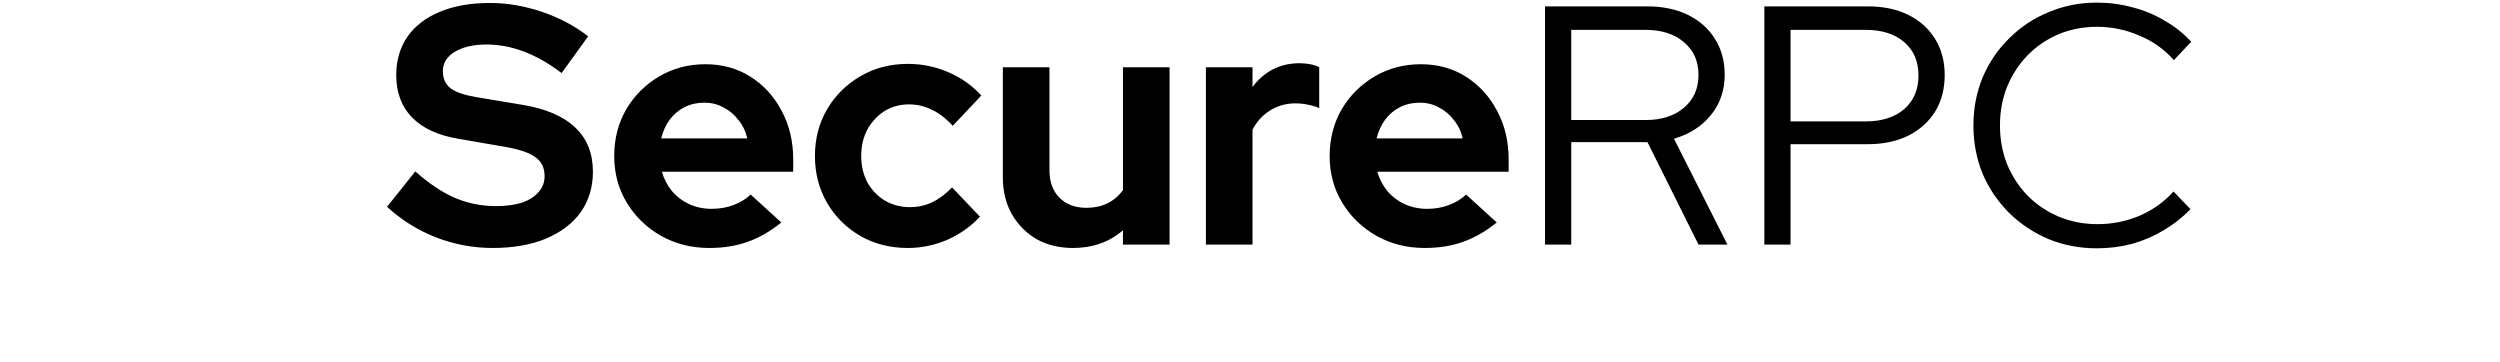 
<svg height="47" viewBox="0 0 325 68" fill="none" xmlns="http://www.w3.org/2000/svg">

<path d="M20.032 46.64C16.405 46.64 12.864 45.979 9.408 44.656C5.952 43.291 2.88 41.371 0.192 38.896L5.504 32.24C8.107 34.544 10.603 36.208 12.992 37.232C15.424 38.256 17.984 38.768 20.672 38.768C22.549 38.768 24.171 38.555 25.536 38.128C26.901 37.659 27.947 36.997 28.672 36.144C29.44 35.291 29.824 34.288 29.824 33.136C29.824 31.6 29.269 30.427 28.16 29.616C27.051 28.763 25.152 28.101 22.464 27.632L13.568 26.096C9.771 25.456 6.869 24.112 4.864 22.064C2.901 20.016 1.92 17.371 1.92 14.128C1.92 11.355 2.624 8.944 4.032 6.896C5.483 4.848 7.509 3.291 10.112 2.224C12.757 1.115 15.893 0.56 19.52 0.56C22.805 0.56 26.069 1.115 29.312 2.224C32.597 3.333 35.499 4.869 38.016 6.832L33.024 13.744C28.331 10.16 23.616 8.368 18.88 8.368C17.216 8.368 15.765 8.581 14.528 9.008C13.291 9.435 12.331 10.032 11.648 10.8C11.008 11.525 10.688 12.4 10.688 13.424C10.688 14.789 11.179 15.856 12.16 16.624C13.141 17.349 14.784 17.904 17.088 18.288L25.536 19.696C30.016 20.421 33.365 21.851 35.584 23.984C37.803 26.075 38.912 28.848 38.912 32.304C38.912 35.205 38.144 37.744 36.608 39.92C35.072 42.053 32.875 43.717 30.016 44.912C27.2 46.064 23.872 46.64 20.032 46.64ZM60.776 46.64C57.448 46.64 54.419 45.872 51.688 44.336C49 42.8 46.867 40.731 45.288 38.128C43.709 35.525 42.92 32.603 42.92 29.36C42.92 26.117 43.667 23.195 45.16 20.592C46.696 17.989 48.765 15.92 51.368 14.384C53.971 12.848 56.872 12.08 60.072 12.08C63.272 12.08 66.109 12.869 68.584 14.448C71.059 16.027 73 18.16 74.408 20.848C75.859 23.536 76.584 26.587 76.584 30V32.304H51.88C52.264 33.627 52.883 34.821 53.736 35.888C54.632 36.955 55.72 37.787 57 38.384C58.323 38.981 59.731 39.28 61.224 39.28C62.717 39.28 64.083 39.045 65.32 38.576C66.6 38.107 67.688 37.445 68.584 36.592L74.344 41.84C72.296 43.504 70.184 44.72 68.008 45.488C65.875 46.256 63.464 46.64 60.776 46.64ZM51.752 26.032H67.944C67.645 24.709 67.091 23.557 66.28 22.576C65.512 21.552 64.573 20.763 63.464 20.208C62.397 19.611 61.203 19.312 59.88 19.312C58.515 19.312 57.277 19.589 56.168 20.144C55.059 20.699 54.12 21.488 53.352 22.512C52.627 23.493 52.093 24.667 51.752 26.032ZM98.142 46.64C94.857 46.64 91.891 45.893 89.246 44.4C86.601 42.864 84.51 40.795 82.974 38.192C81.438 35.547 80.67 32.603 80.67 29.36C80.67 26.075 81.438 23.131 82.974 20.528C84.51 17.925 86.601 15.856 89.246 14.32C91.891 12.784 94.857 12.016 98.142 12.016C100.787 12.016 103.305 12.528 105.694 13.552C108.126 14.576 110.217 16.048 111.966 17.968L106.59 23.664C105.353 22.299 104.051 21.296 102.686 20.656C101.363 19.973 99.913 19.632 98.334 19.632C96.627 19.632 95.091 20.059 93.726 20.912C92.403 21.765 91.337 22.917 90.526 24.368C89.758 25.819 89.374 27.483 89.374 29.36C89.374 31.152 89.758 32.795 90.526 34.288C91.337 35.739 92.446 36.891 93.854 37.744C95.262 38.555 96.819 38.96 98.526 38.96C100.019 38.96 101.406 38.661 102.686 38.064C104.009 37.424 105.267 36.485 106.462 35.248L111.71 40.752C110.003 42.587 107.955 44.037 105.566 45.104C103.177 46.128 100.702 46.64 98.142 46.64ZM129.197 46.64C126.637 46.64 124.354 46.085 122.349 44.976C120.386 43.824 118.829 42.245 117.677 40.24C116.567 38.235 116.013 35.931 116.013 33.328V12.656H124.781V32.048C124.781 34.181 125.399 35.888 126.637 37.168C127.917 38.448 129.623 39.088 131.757 39.088C133.207 39.088 134.509 38.811 135.661 38.256C136.855 37.659 137.837 36.827 138.605 35.76V12.656H147.373V46H138.605V43.312C136.045 45.531 132.909 46.64 129.197 46.64ZM154.206 46V12.656H162.974V16.368C164.041 14.917 165.321 13.808 166.814 13.04C168.307 12.272 169.993 11.888 171.87 11.888C173.491 11.931 174.707 12.187 175.518 12.656V20.336C174.878 20.037 174.174 19.824 173.406 19.696C172.638 19.525 171.849 19.44 171.038 19.44C169.331 19.44 167.774 19.867 166.366 20.72C164.958 21.573 163.827 22.789 162.974 24.368V46H154.206ZM195.339 46.64C192.011 46.64 188.981 45.872 186.251 44.336C183.563 42.8 181.429 40.731 179.851 38.128C178.272 35.525 177.483 32.603 177.483 29.36C177.483 26.117 178.229 23.195 179.723 20.592C181.259 17.989 183.328 15.92 185.931 14.384C188.533 12.848 191.435 12.08 194.635 12.08C197.835 12.08 200.672 12.869 203.147 14.448C205.621 16.027 207.563 18.16 208.971 20.848C210.421 23.536 211.147 26.587 211.147 30V32.304H186.443C186.827 33.627 187.445 34.821 188.299 35.888C189.195 36.955 190.283 37.787 191.562 38.384C192.885 38.981 194.293 39.28 195.787 39.28C197.28 39.28 198.645 39.045 199.883 38.576C201.163 38.107 202.251 37.445 203.147 36.592L208.907 41.84C206.859 43.504 204.747 44.72 202.571 45.488C200.437 46.256 198.027 46.64 195.339 46.64ZM186.315 26.032H202.507C202.208 24.709 201.653 23.557 200.843 22.576C200.075 21.552 199.136 20.763 198.027 20.208C196.96 19.611 195.765 19.312 194.443 19.312C193.077 19.312 191.84 19.589 190.731 20.144C189.621 20.699 188.683 21.488 187.915 22.512C187.189 23.493 186.656 24.667 186.315 26.032ZM217.991 46V1.2H237.191C240.135 1.2 242.695 1.733 244.871 2.8C247.047 3.867 248.732 5.36 249.927 7.28C251.164 9.2 251.783 11.461 251.783 14.064C251.783 17.008 250.908 19.547 249.159 21.68C247.452 23.771 245.148 25.243 242.247 26.096L252.295 46H246.854L237.255 26.736H222.919V46H217.991ZM222.919 22.576H236.871C239.9 22.576 242.311 21.808 244.103 20.272C245.937 18.736 246.854 16.667 246.854 14.064C246.854 11.504 245.937 9.456 244.103 7.92C242.311 6.384 239.9 5.616 236.871 5.616H222.919V22.576ZM259.241 46V1.2H278.697C281.641 1.2 284.179 1.733 286.312 2.8C288.488 3.867 290.174 5.381 291.369 7.344C292.563 9.264 293.161 11.525 293.161 14.128C293.161 16.731 292.563 19.013 291.369 20.976C290.174 22.896 288.488 24.411 286.312 25.52C284.137 26.587 281.598 27.12 278.697 27.12H264.169V46H259.241ZM264.169 22.832H278.313C281.342 22.832 283.753 22.064 285.545 20.528C287.337 18.949 288.233 16.837 288.233 14.192C288.233 11.547 287.337 9.456 285.545 7.92C283.753 6.384 281.342 5.616 278.313 5.616H264.169V22.832ZM321.798 46.704C318.555 46.704 315.526 46.128 312.71 44.976C309.894 43.781 307.419 42.139 305.286 40.048C303.153 37.915 301.489 35.461 300.294 32.688C299.142 29.872 298.566 26.843 298.566 23.6C298.566 20.357 299.142 17.349 300.294 14.576C301.489 11.76 303.153 9.307 305.286 7.216C307.419 5.083 309.894 3.44 312.71 2.288C315.526 1.093 318.555 0.496 321.798 0.496C324.145 0.496 326.385 0.795 328.518 1.392C330.694 1.947 332.699 2.779 334.534 3.888C336.411 4.955 338.075 6.277 339.526 7.856L336.262 11.312C334.513 9.307 332.358 7.771 329.798 6.704C327.238 5.595 324.571 5.04 321.798 5.04C319.195 5.04 316.785 5.509 314.566 6.448C312.347 7.387 310.406 8.709 308.742 10.416C307.121 12.08 305.841 14.043 304.902 16.304C304.006 18.523 303.558 20.955 303.558 23.6C303.558 26.203 304.006 28.635 304.902 30.896C305.841 33.157 307.142 35.141 308.806 36.848C310.47 38.512 312.411 39.813 314.63 40.752C316.891 41.691 319.323 42.16 321.926 42.16C324.699 42.16 327.345 41.627 329.862 40.56C332.379 39.451 334.491 37.936 336.198 36.016L339.398 39.344C337.905 40.88 336.219 42.203 334.342 43.312C332.507 44.421 330.523 45.275 328.39 45.872C326.257 46.427 324.059 46.704 321.798 46.704Z" fill="black"/>
</svg>
